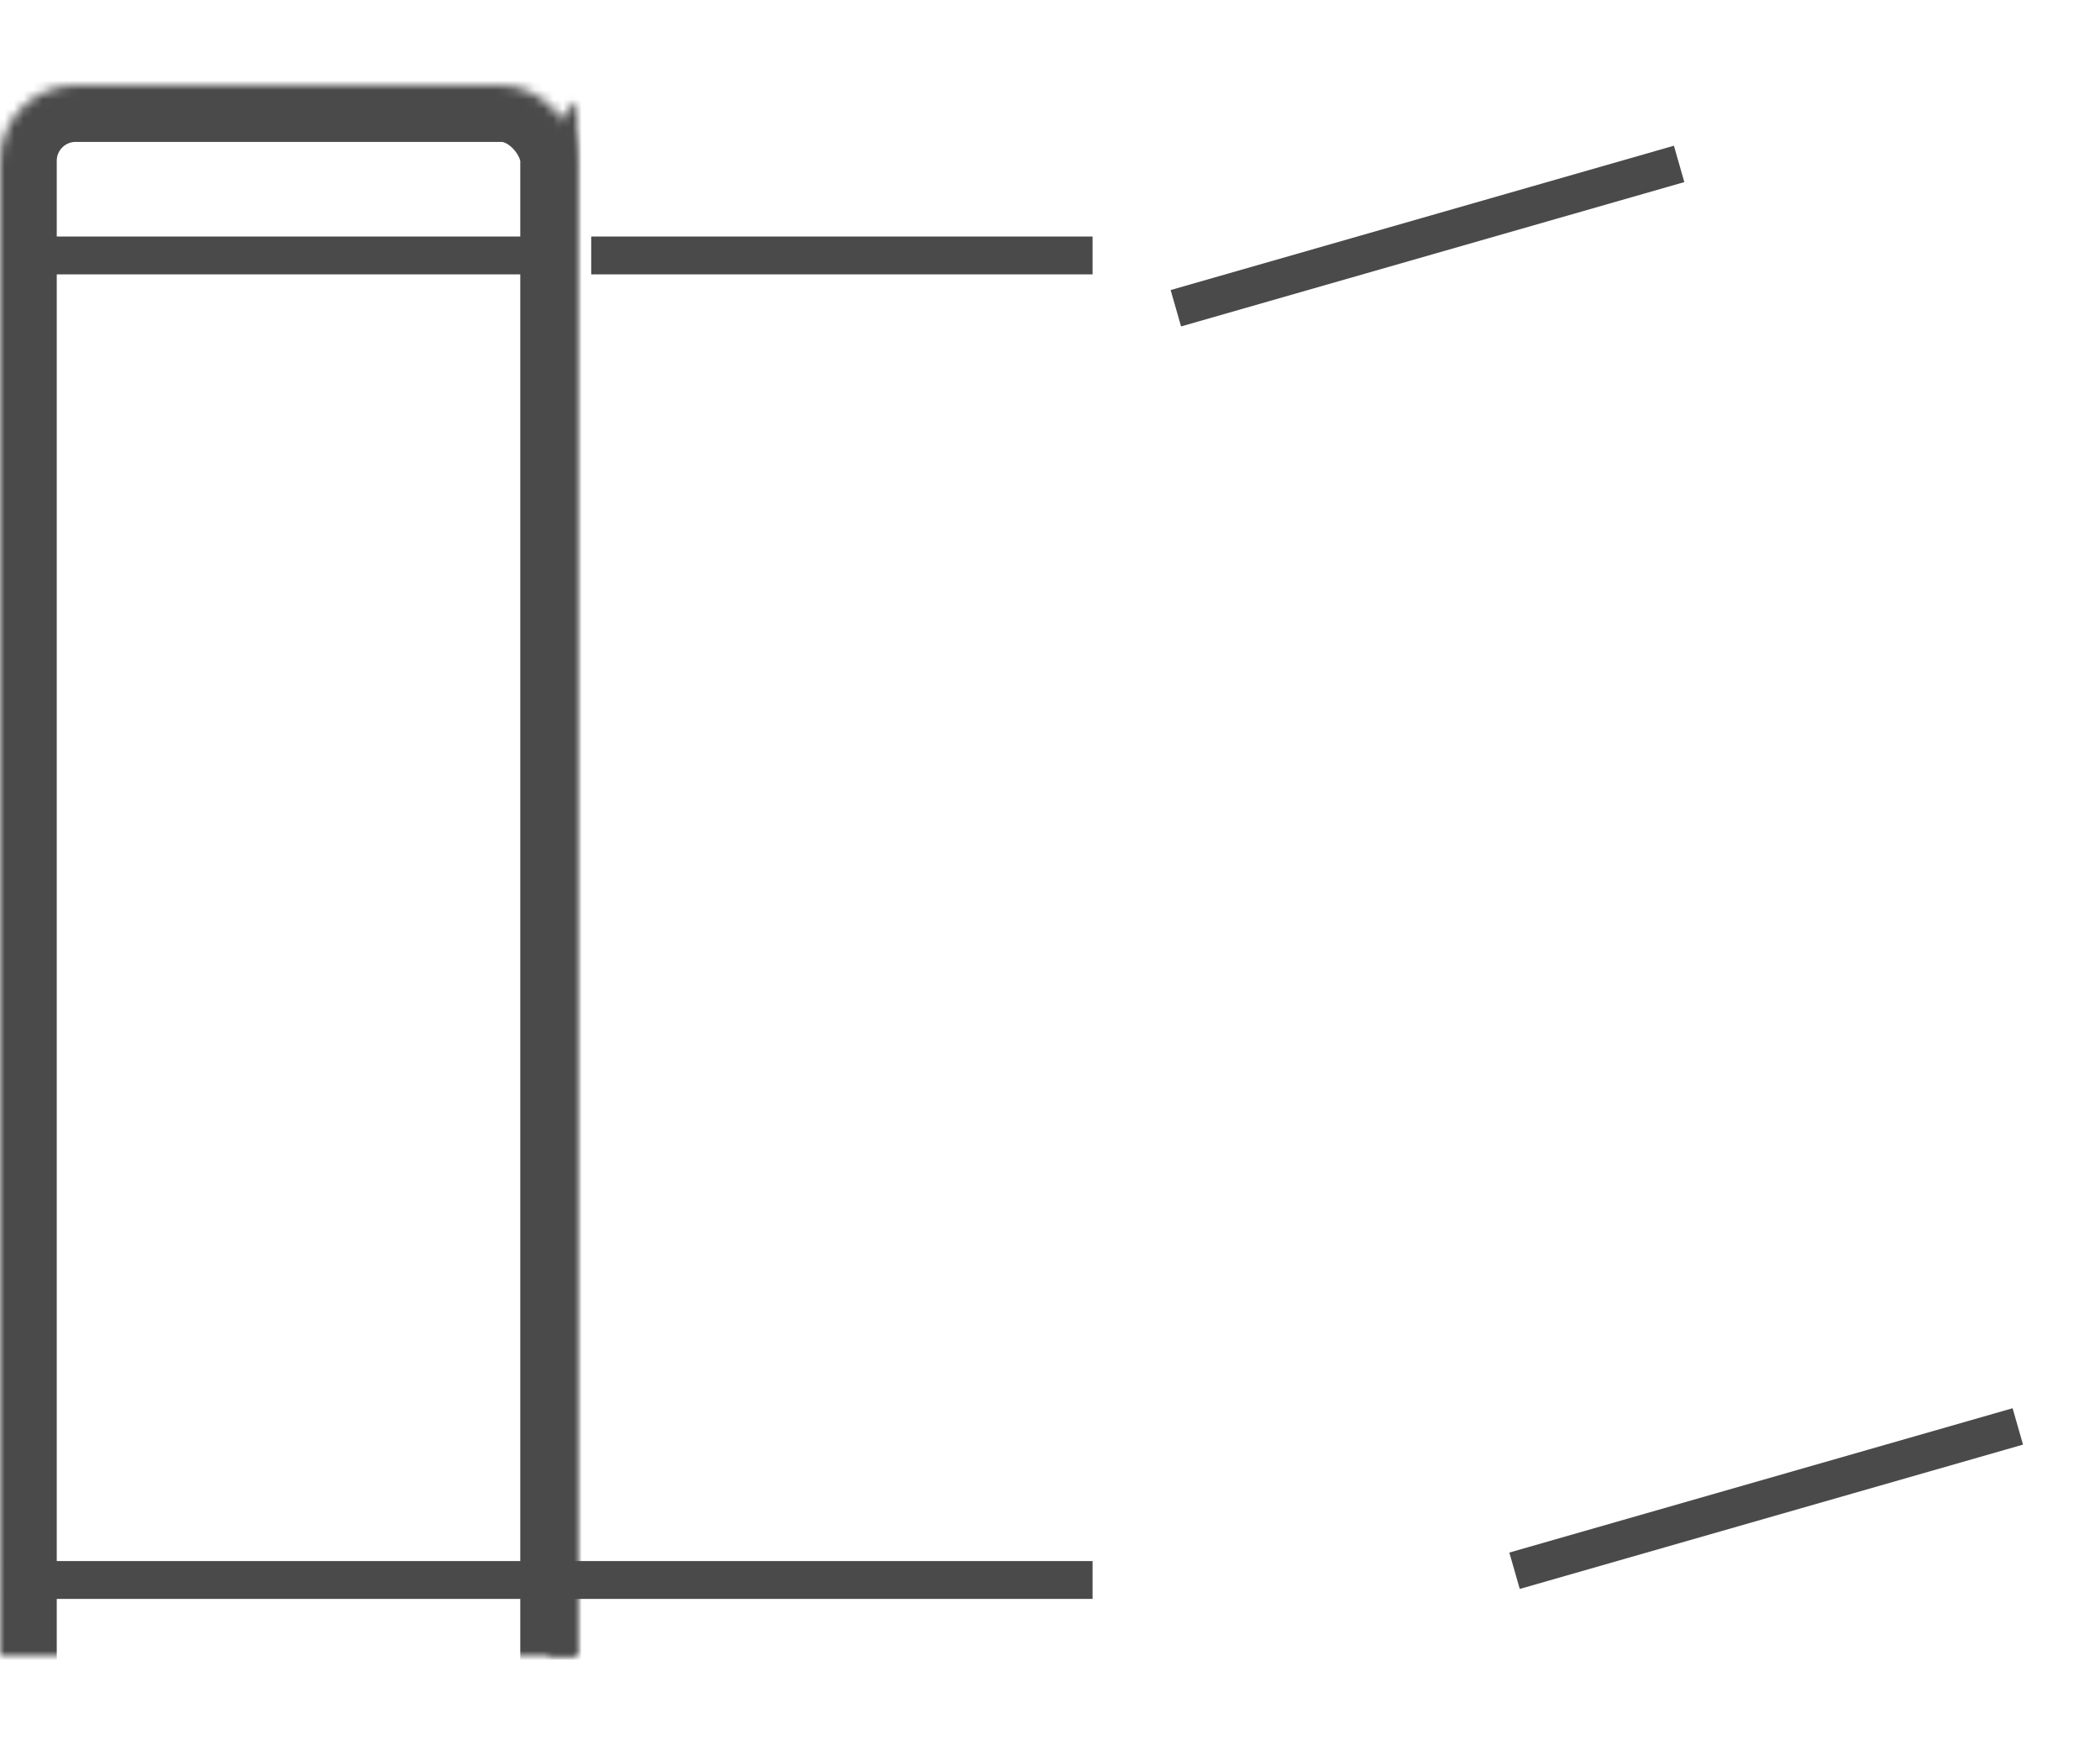 <?xml version="1.0" encoding="UTF-8" standalone="no"?>
<svg width="222px" height="185px" viewBox="0 0 222 185" version="1.1" xmlns="http://www.w3.org/2000/svg" xmlns:xlink="http://www.w3.org/1999/xlink">
    <!-- Generator: Sketch 42 (36781) - http://www.bohemiancoding.com/sketch -->
    <title>Group</title>
    <desc>Created with Sketch.</desc>
    <defs>
        <rect id="path-1" x="0" y="10" width="61" height="176" rx="8"></rect>
        <mask id="mask-2" maskContentUnits="userSpaceOnUse" maskUnits="objectBoundingBox" x="0" y="0" width="61" height="176" fill="white">
            <use xlink:href="#path-1"></use>
        </mask>
        <rect id="path-3" x="21" y="59" width="17" height="78" rx="4"></rect>
        <mask id="mask-4" maskContentUnits="userSpaceOnUse" maskUnits="objectBoundingBox" x="0" y="0" width="17" height="78" fill="white">
            <use xlink:href="#path-3"></use>
        </mask>
        <rect id="path-5" x="58" y="10" width="61" height="176" rx="8"></rect>
        <mask id="mask-6" maskContentUnits="userSpaceOnUse" maskUnits="objectBoundingBox" x="0" y="0" width="61" height="176" fill="white">
            <use xlink:href="#path-5"></use>
        </mask>
        <rect id="path-7" x="81" y="59" width="17" height="78" rx="4"></rect>
        <mask id="mask-8" maskContentUnits="userSpaceOnUse" maskUnits="objectBoundingBox" x="0" y="0" width="17" height="78" fill="white">
            <use xlink:href="#path-7"></use>
        </mask>
        <rect id="path-9" x="139.075" y="4.998" width="61" height="176" rx="8"></rect>
        <mask id="mask-10" maskContentUnits="userSpaceOnUse" maskUnits="objectBoundingBox" x="0" y="0" width="61" height="176" fill="white">
            <use xlink:href="#path-9"></use>
        </mask>
        <rect id="path-11" x="162.036" y="53.722" width="17" height="78" rx="4"></rect>
        <mask id="mask-12" maskContentUnits="userSpaceOnUse" maskUnits="objectBoundingBox" x="0" y="0" width="17" height="78" fill="white">
            <use xlink:href="#path-11"></use>
        </mask>
    </defs>
    <g id="Page-1" stroke="none" stroke-width="1" fill="none" fill-rule="evenodd">
        <g id="Group" transform="translate(0, -1)" stroke="#4A4A4A">
            <use id="Rectangle" mask="url(#mask-2)" stroke-width="12" xlink:href="#path-1"></use>
            <path d="M6,28 L53.5,28" id="Line" stroke-width="4" stroke-linecap="square"></path>
            <path d="M2.5,168 L53.5,168" id="Line" stroke-width="4" stroke-linecap="square"></path>
            <use id="Rectangle-2" mask="url(#mask-4)" stroke-width="6" xlink:href="#path-3"></use>
            <use id="Rectangle" mask="url(#mask-6)" stroke-width="12" xlink:href="#path-5"></use>
            <path d="M64.5,28 L113.5,28" id="Line" stroke-width="4" stroke-linecap="square"></path>
            <path d="M61.5,168 L113.5,168" id="Line" stroke-width="4" stroke-linecap="square"></path>
            <use id="Rectangle-2" mask="url(#mask-8)" stroke-width="6" xlink:href="#path-7"></use>
            <use id="Rectangle" mask="url(#mask-10)" stroke-width="12" transform="translate(169.575, 92.998) rotate(-16) translate(-169.575, -92.998) " xlink:href="#path-9"></use>
            <path d="M125.239,26 L176.586,26" id="Line" stroke-width="4" stroke-linecap="square" transform="translate(150.739, 26) rotate(-16) translate(-150.739, -26) "></path>
            <path d="M161.044,159.445 L212.391,159.445" id="Line" stroke-width="4" stroke-linecap="square" transform="translate(186.544, 159.445) rotate(-16) translate(-186.544, -159.445) "></path>
            <use id="Rectangle-2" mask="url(#mask-12)" stroke-width="8" transform="translate(170.536, 92.722) rotate(-16) translate(-170.536, -92.722) " xlink:href="#path-11"></use>
        </g>
    </g>
</svg>